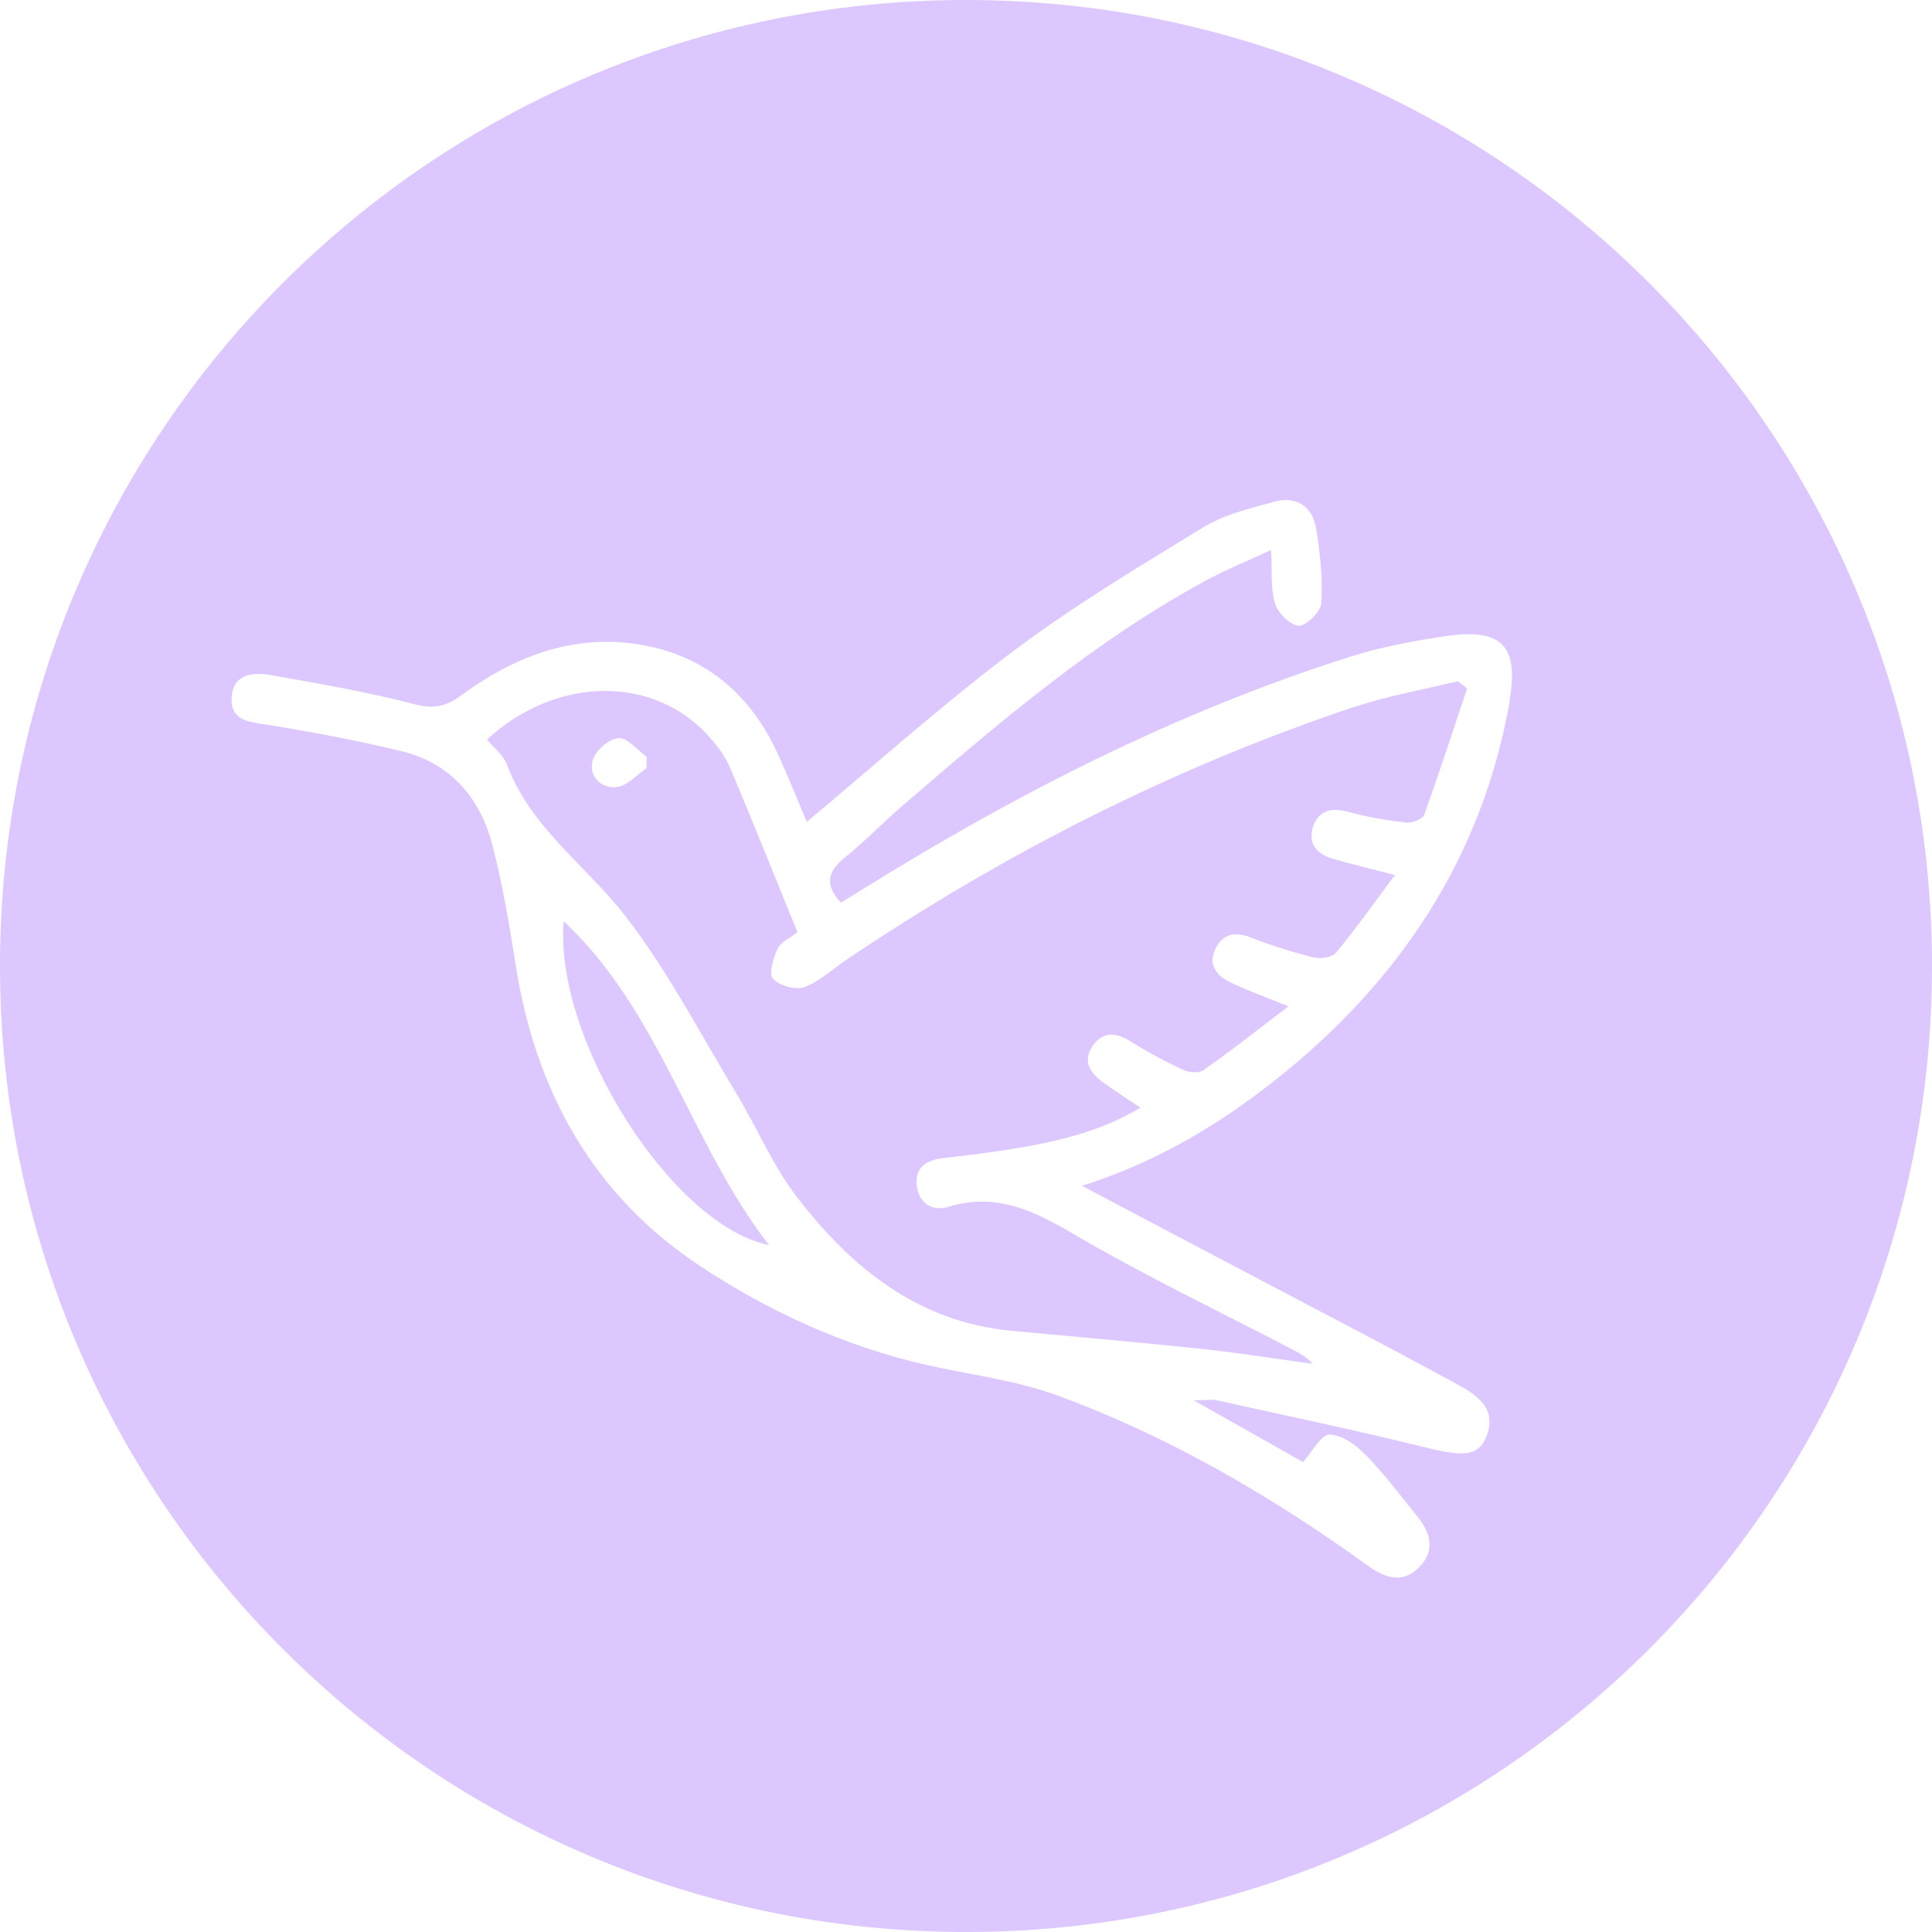 <?xml version="1.0" encoding="UTF-8"?>
<svg id="Capa_2" data-name="Capa 2" xmlns="http://www.w3.org/2000/svg" viewBox="0 0 98.78 98.78">
  <defs>
    <style>
      .cls-1 {
        fill: #ddc7ff;
        stroke-width: 0px;
      }
    </style>
  </defs>
  <g id="Capa_1-2" data-name="Capa 1">
    <g>
      <path class="cls-1" d="m69.24,36.14c-9.26,3.11-17.9,7.49-25.99,12.95-.71.48-1.36,1.1-2.13,1.38-.45.16-1.28-.07-1.6-.43-.23-.26.02-1.06.24-1.54.16-.34.63-.53,1.01-.84-1.15-2.83-2.27-5.63-3.44-8.4-.23-.54-.59-1.04-.98-1.49-2.81-3.27-7.86-3.26-11.45.04.34.42.83.78,1.01,1.26,1.21,3.26,4.08,5.19,6.09,7.8,2.17,2.81,3.82,6.02,5.67,9.07,1.05,1.75,1.85,3.68,3.09,5.28,2.77,3.6,6.16,6.36,10.94,6.82,3.22.3,6.45.58,9.67.92,1.92.2,3.84.51,5.75.77-.34-.38-.75-.58-1.15-.79-3.7-1.93-7.48-3.73-11.07-5.84-2.06-1.21-3.98-2.14-6.41-1.4-.78.24-1.48-.13-1.61-1.02-.14-.96.45-1.37,1.35-1.47,1.23-.14,2.45-.29,3.67-.49,2.22-.37,4.4-.88,6.41-2.09-.72-.48-1.37-.89-1.98-1.34-.66-.49-.98-1.12-.43-1.86.53-.72,1.19-.64,1.91-.18.86.54,1.76,1.02,2.68,1.45.3.14.82.18,1.05.01,1.44-1.01,2.82-2.1,4.34-3.26-1.17-.47-2.09-.8-2.96-1.22-.72-.34-1.19-.91-.76-1.75.4-.79,1.04-.85,1.84-.53,1.02.4,2.08.73,3.15,1,.36.09.95,0,1.15-.23,1.04-1.26,1.98-2.59,3.02-3.98-1.24-.32-2.23-.56-3.2-.84-.81-.24-1.27-.8-.98-1.64.27-.81.91-.99,1.76-.76.98.27,1.99.44,3,.56.3.03.83-.18.92-.41.77-2.14,1.47-4.3,2.19-6.45-.16-.12-.32-.25-.48-.37-1.77.43-3.58.75-5.3,1.32Zm-36.19,3.14c-.5.34-.97.89-1.5.96-.81.1-1.46-.54-1.25-1.35.12-.49.82-1.11,1.31-1.15.45-.04.97.6,1.45.95,0,.2,0,.4-.01.59Z"/>
      <path class="cls-1" d="m49.39,0C22.11,0,0,22.11,0,49.39s22.11,49.39,49.39,49.39,49.39-22.11,49.39-49.39S76.67,0,49.39,0Zm27.81,35.79c-1.41,8.07-5.66,14.42-12.01,19.44-2.89,2.28-6.01,4.17-9.87,5.4,3.04,1.61,5.82,3.07,8.59,4.53,3.54,1.87,7.09,3.7,10.6,5.62,1.01.55,2.07,1.25,1.47,2.71-.4.98-1.2.98-3.04.53-3.55-.88-7.13-1.63-10.7-2.42-.3-.07-.63,0-1.2,0,2.05,1.16,3.89,2.19,5.58,3.15.48-.53.92-1.4,1.35-1.4.63,0,1.36.53,1.85,1.03.95.97,1.77,2.07,2.63,3.13.7.85.95,1.78.1,2.63-.86.86-1.76.53-2.64-.11-4.93-3.55-10.16-6.6-15.87-8.69-2.14-.78-4.46-1.05-6.7-1.56-4.16-.95-8-2.71-11.53-5.04-5.51-3.64-8.44-8.97-9.45-15.43-.32-2.06-.67-4.12-1.19-6.13-.64-2.42-2.16-4.18-4.67-4.78-2.27-.55-4.57-.98-6.87-1.35-.91-.15-1.82-.19-1.79-1.33.04-1.23,1.02-1.37,1.97-1.21,2.47.44,4.94.86,7.36,1.49.98.25,1.59.15,2.39-.43,2.84-2.1,6.02-3.27,9.59-2.53,3.13.65,5.3,2.62,6.62,5.51.53,1.16,1,2.34,1.48,3.47,3.53-2.95,6.93-6,10.56-8.73,3.09-2.32,6.42-4.32,9.73-6.34,1.06-.65,2.36-.95,3.58-1.29,1.14-.32,1.98.2,2.17,1.36.21,1.25.34,2.54.27,3.8-.02.44-.75,1.17-1.14,1.17-.43,0-1.08-.64-1.23-1.13-.24-.78-.14-1.66-.2-2.74-1.24.58-2.34,1.02-3.37,1.58-5.7,3.09-10.59,7.29-15.47,11.49-1,.86-1.92,1.82-2.95,2.65-.85.69-1.08,1.37-.21,2.31.29-.18.64-.38.98-.6,7.91-4.93,16.16-9.15,25.06-11.97,1.61-.51,3.31-.83,4.99-1.07,2.78-.39,3.64.54,3.16,3.3Z"/>
      <path class="cls-1" d="m39.32,63.66c-4.01-5.16-5.54-11.91-10.5-16.56-.5,6.07,5.57,15.57,10.5,16.56Z"/>
    </g>
  </g>
</svg>